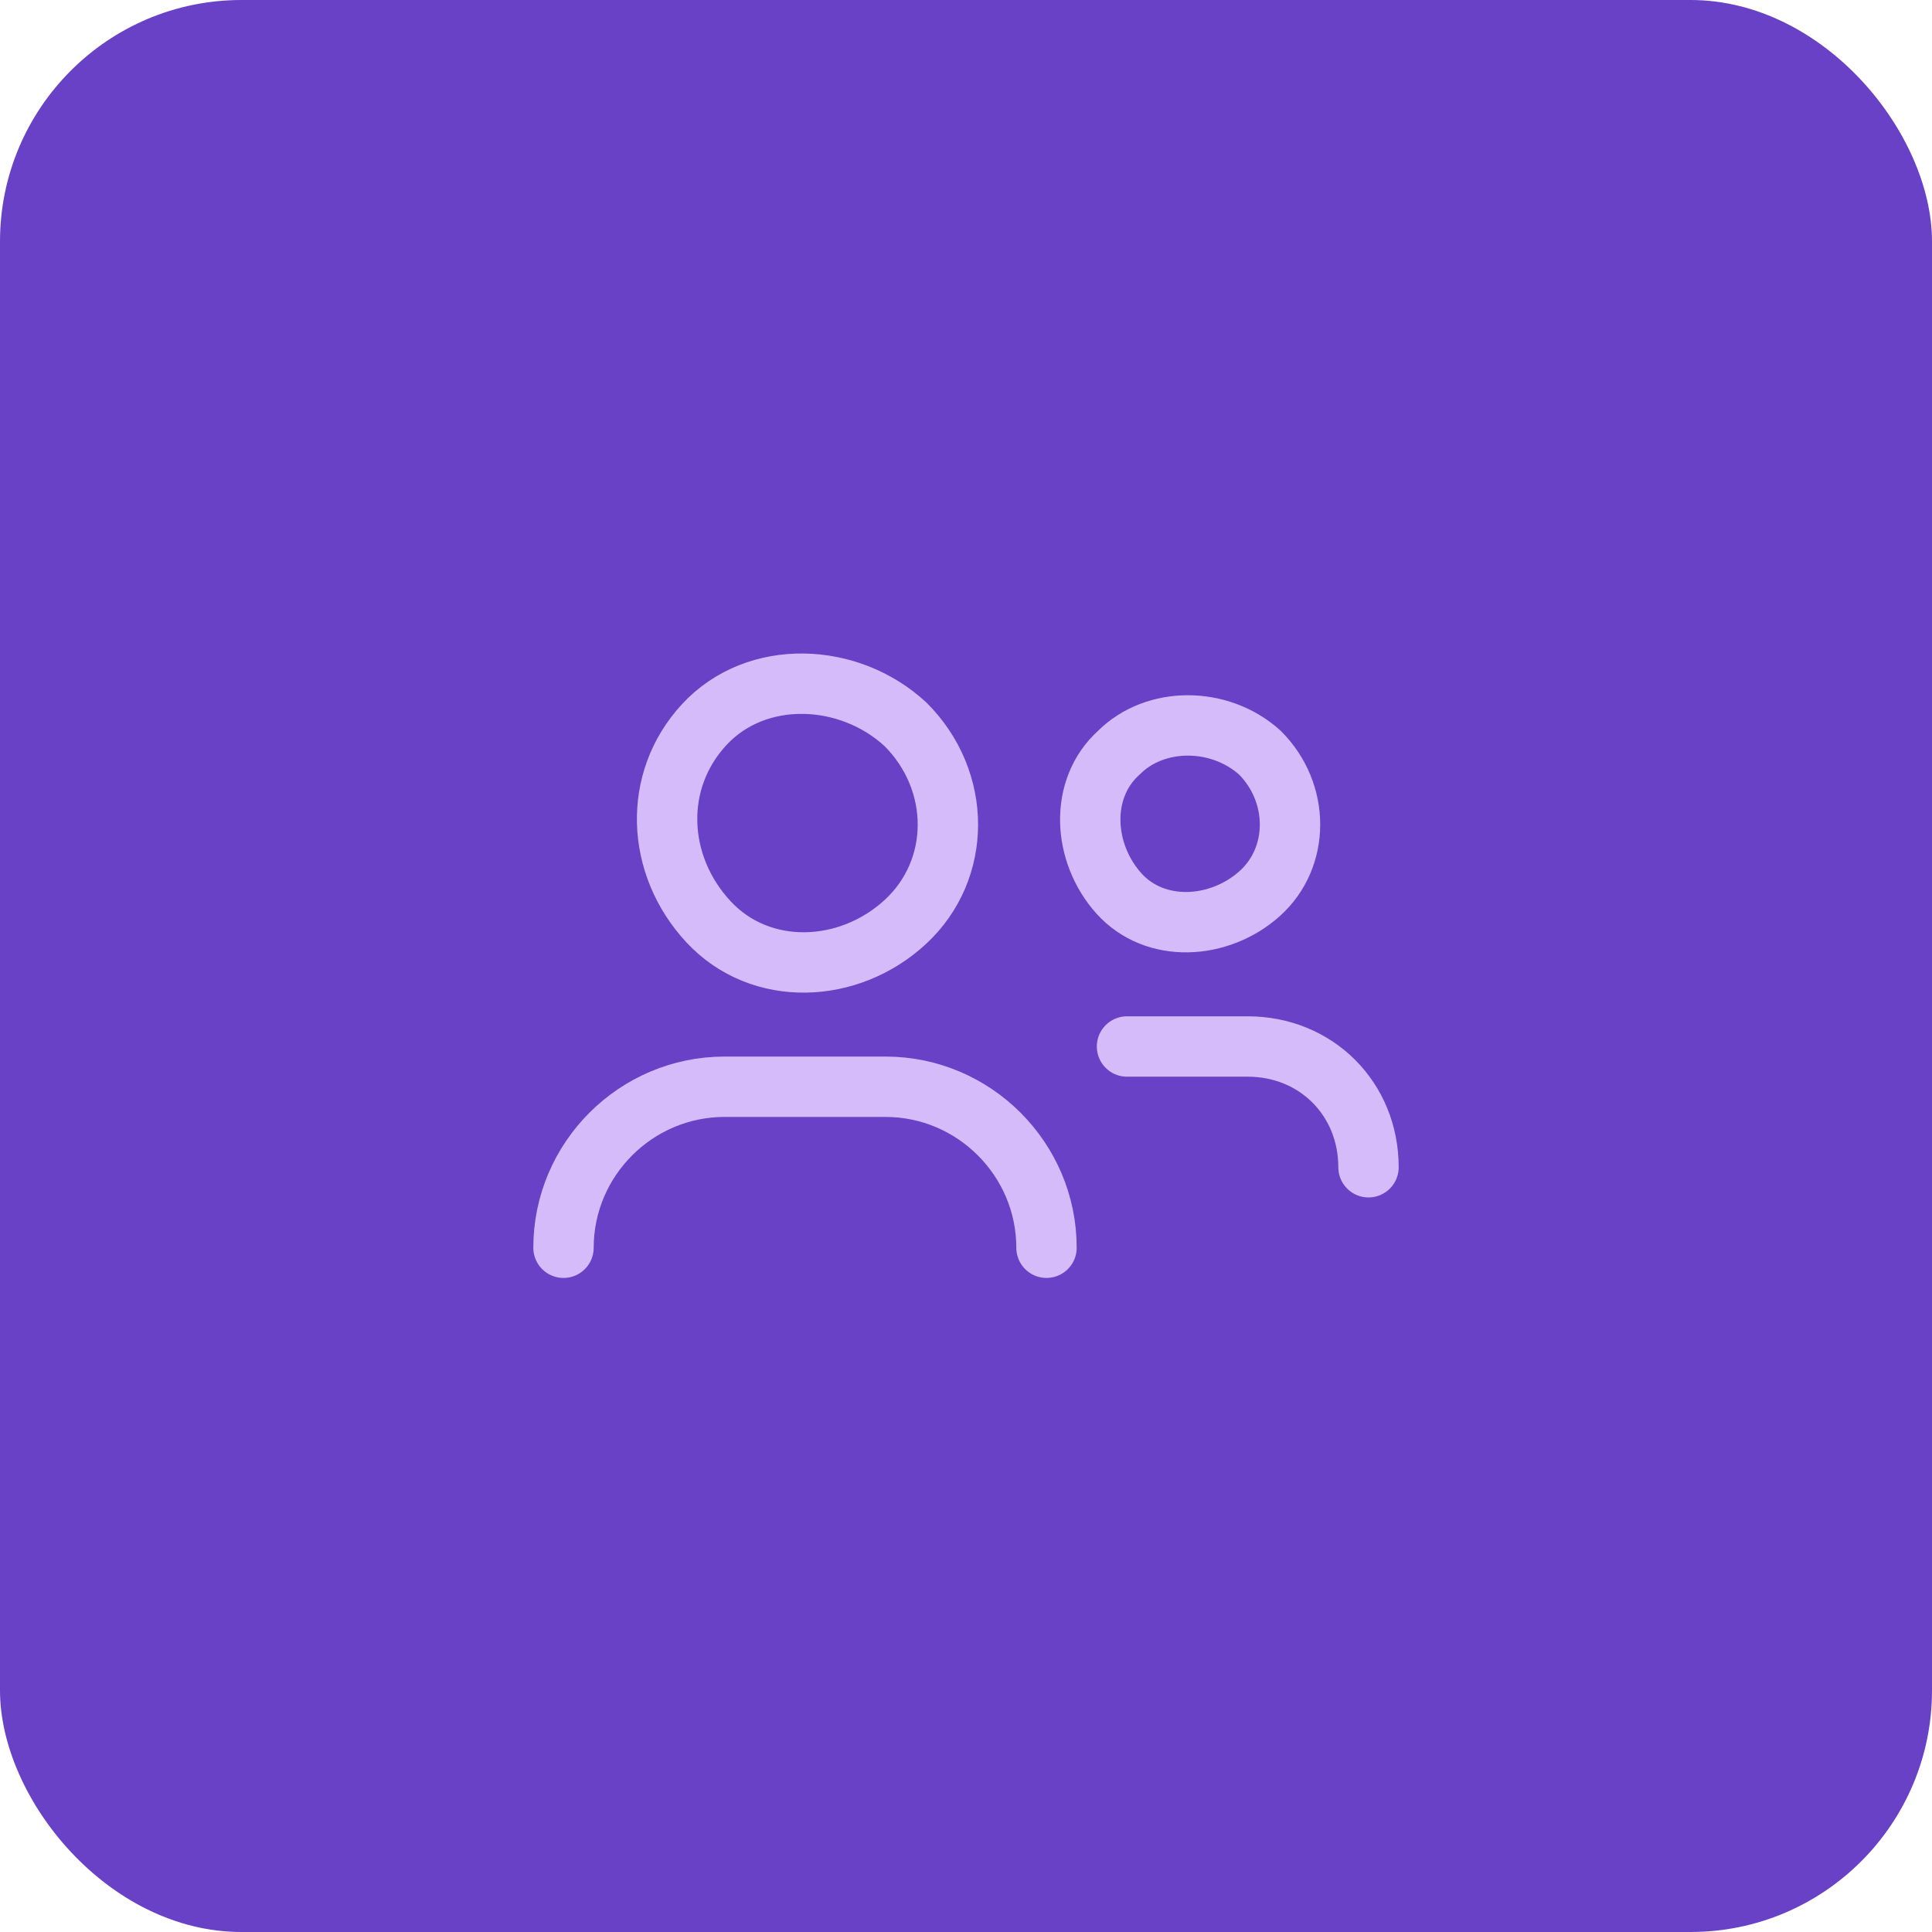 <svg width="48" height="48" viewBox="0 0 48 48" fill="none" xmlns="http://www.w3.org/2000/svg">
<rect width="48" height="48" rx="6" fill="#6941C6"/>
<path d="M14 31C14 28.8 15.8 27 18 27H22C24.2 27 26 28.8 26 31" stroke="#D6BBFB" stroke-width="1.5" stroke-linecap="round" stroke-linejoin="round"/>
<path d="M22.5 17.999C23.9 19.399 23.9 21.599 22.5 22.899C21.1 24.199 18.9 24.299 17.6 22.899C16.3 21.499 16.2 19.399 17.5 17.999C18.8 16.599 21.1 16.699 22.5 17.999" stroke="#D6BBFB" stroke-width="1.5" stroke-linecap="round" stroke-linejoin="round"/>
<path d="M28 26H31C32.7 26 34 27.3 34 29" stroke="#D6BBFB" stroke-width="1.5" stroke-linecap="round" stroke-linejoin="round"/>
<path d="M31.3 18.698C32.3 19.698 32.3 21.298 31.3 22.198C30.3 23.098 28.7 23.198 27.8 22.198C26.9 21.198 26.8 19.598 27.8 18.698C28.7 17.798 30.3 17.798 31.3 18.698" stroke="#D6BBFB" stroke-width="1.5" stroke-linecap="round" stroke-linejoin="round"/>
</svg>
